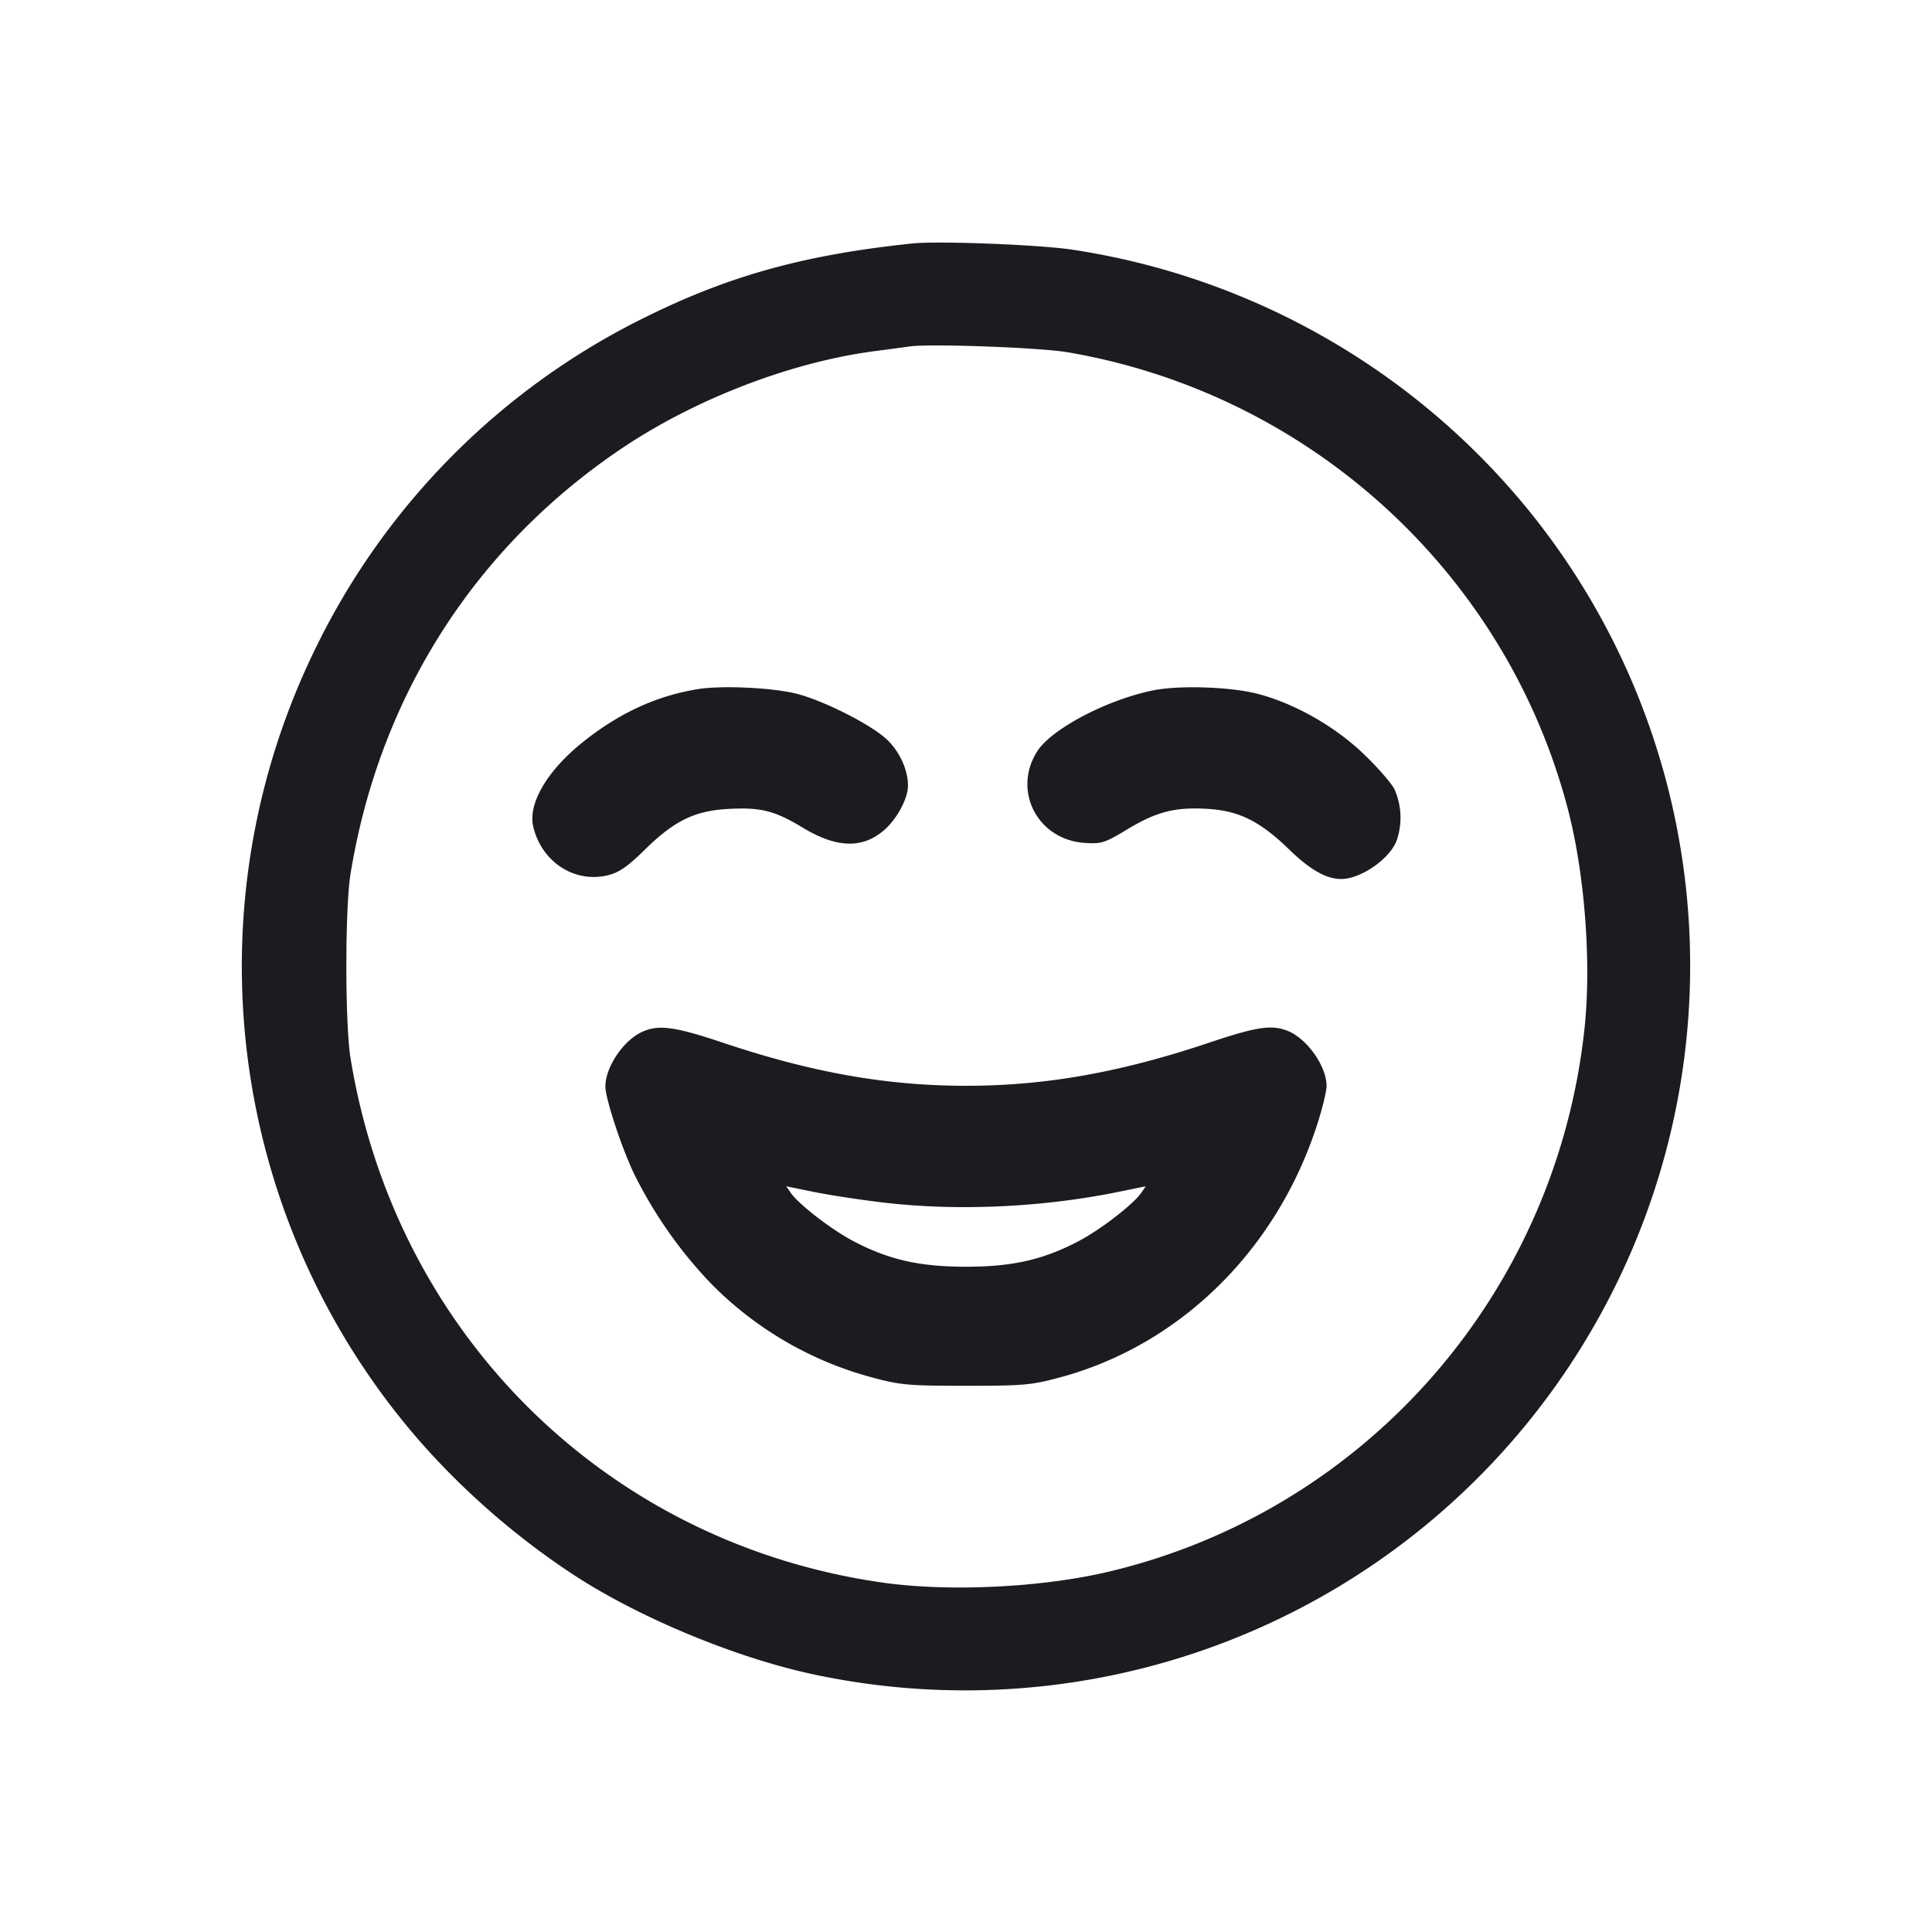 <svg xmlns="http://www.w3.org/2000/svg" width="32" height="32" fill="none"><path fill="#1A1C1F" fill-rule="evenodd" d="M15.12 4.032c-1.759.182-3.011.524-4.378 1.196a11.92 11.92 0 0 0-5.52 5.519 11.97 11.97 0 0 0 1.427 12.761c.77.96 1.778 1.872 2.844 2.571 1.079.708 2.675 1.372 3.963 1.65a12.01 12.01 0 0 0 13.322-6.476 11.97 11.97 0 0 0-1.427-12.761 12.07 12.07 0 0 0-7.591-4.357c-.545-.082-2.211-.147-2.64-.103m2.56 1.802c4.017.685 7.273 3.662 8.292 7.579.278 1.071.389 2.541.272 3.627-.47 4.383-3.622 7.98-7.876 8.991-1.113.264-2.645.338-3.748.182-4.562-.649-8.072-4.11-8.815-8.693-.091-.561-.091-2.479 0-3.04.475-2.932 2.059-5.417 4.495-7.054 1.214-.817 2.8-1.427 4.18-1.609.235-.031.499-.066.587-.079.343-.048 2.156.018 2.613.096m-6.114 5.579c-.689.11-1.313.397-1.919.884-.586.47-.904 1.015-.815 1.394.139.589.689.944 1.244.804.179-.045.325-.146.606-.423.491-.482.827-.645 1.392-.674.531-.028.758.03 1.228.314.559.337.989.348 1.348.032.207-.182.387-.517.389-.724.002-.262-.132-.561-.343-.766-.253-.244-1.04-.645-1.496-.762-.397-.102-1.233-.142-1.634-.079m7.522.024c-.777.162-1.685.645-1.915 1.017-.404.654.017 1.455.792 1.507.28.018.33.002.702-.222.487-.294.791-.373 1.325-.342.531.031.874.201 1.37.682.339.329.608.48.851.48.32 0 .788-.319.915-.623a1.16 1.16 0 0 0-.031-.863c-.057-.111-.299-.386-.538-.611-.475-.447-1.135-.817-1.732-.971-.457-.117-1.311-.144-1.739-.054m-8.448 5.652c-.312.139-.613.584-.613.907 0 .19.247.952.46 1.414a7.3 7.3 0 0 0 1.286 1.846 5.87 5.87 0 0 0 2.669 1.558c.476.128.603.139 1.558.139s1.082-.011 1.558-.139c2.008-.542 3.616-2.137 4.276-4.243.077-.244.139-.508.138-.587-.003-.333-.332-.792-.655-.914-.266-.1-.51-.062-1.308.206-1.461.489-2.699.708-4.009.708s-2.548-.219-4.009-.708c-.81-.272-1.078-.309-1.351-.187m4 2.83c1.221.143 2.623.079 3.875-.176l.462-.094-.075.109c-.132.19-.674.609-1.036.799-.587.308-1.096.424-1.866.424s-1.279-.116-1.866-.424c-.362-.19-.904-.609-1.036-.799l-.075-.109.462.094c.254.052.774.131 1.155.176"/></svg>